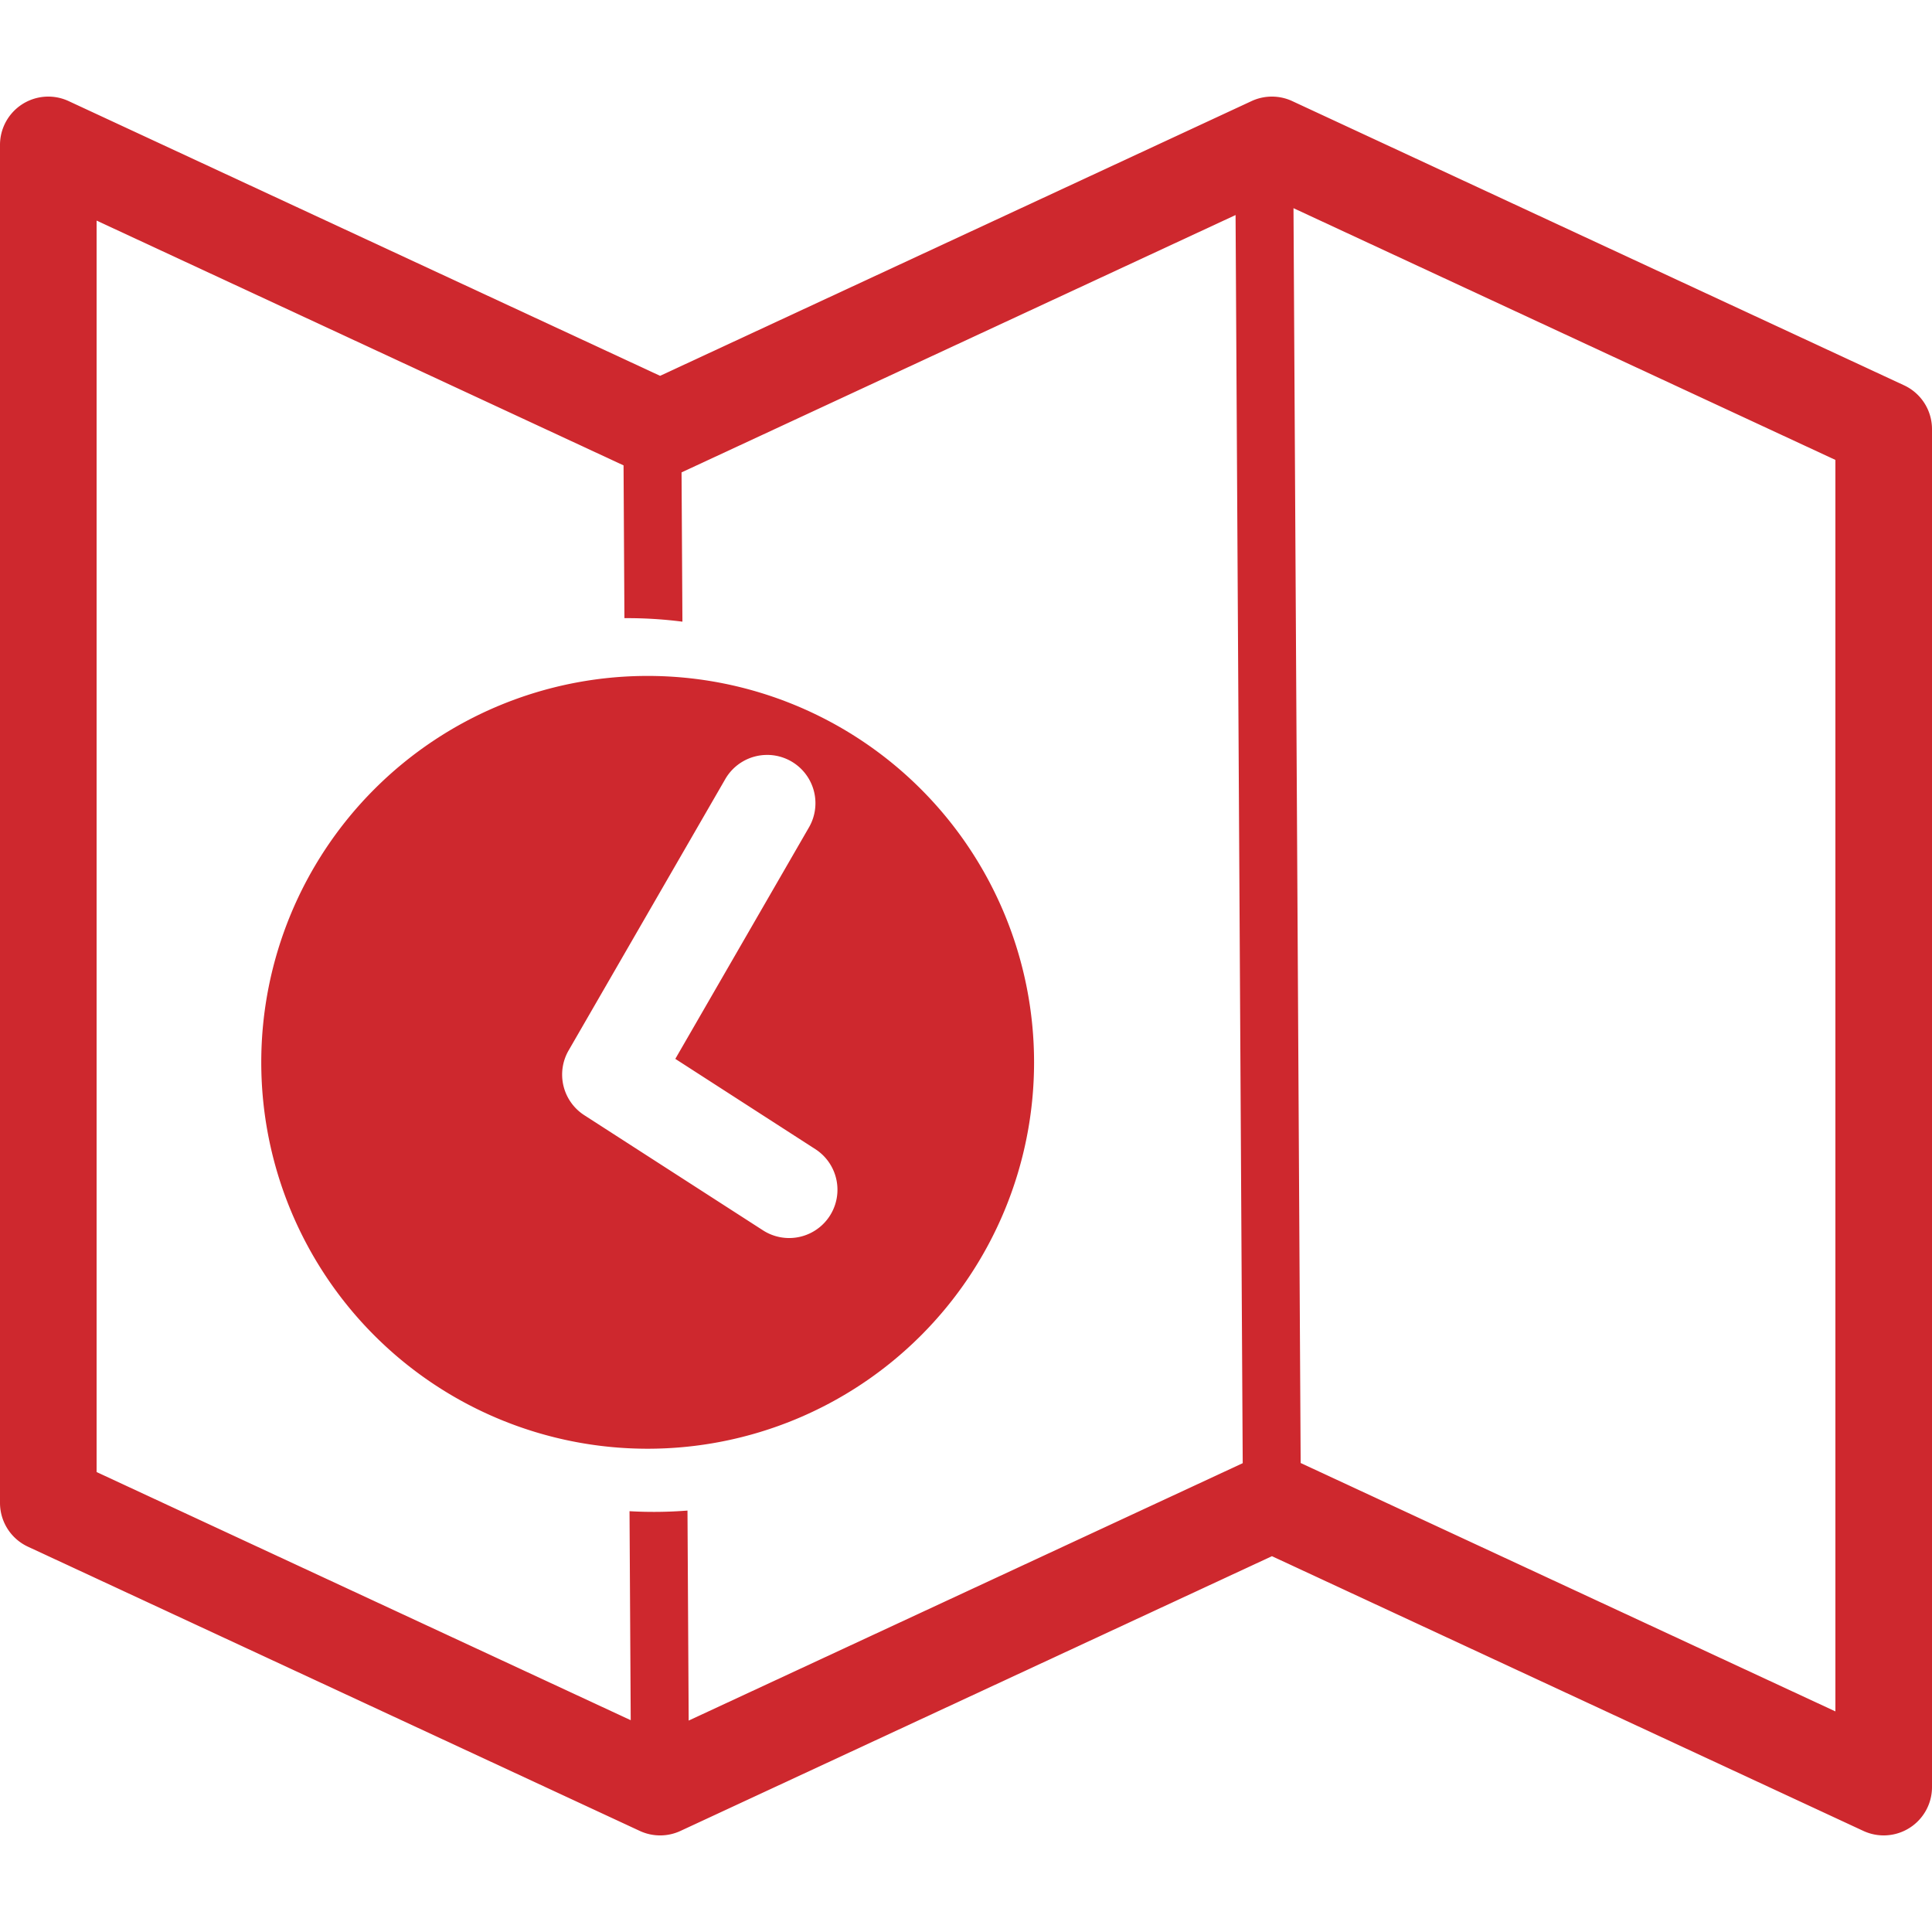 <svg width="100" height="100" fill="none" xmlns="http://www.w3.org/2000/svg"><g clip-path="url(#clip0_373_2)" fill="#CE282E"><path d="M33.523 34.986a20 20 0 100 40 20 20 0 000-40zm6.204 4.088a2.5 2.5 0 012.127 3.781l-6.9 11.952 7.247 4.672a2.5 2.5 0 11-2.709 4.203l-9.25-5.96a2.5 2.5 0 01-.81-3.353l8.091-14.014a2.5 2.5 0 012.204-1.28z"/><path fill-rule="evenodd" clip-rule="evenodd" d="M2.523 5A2.5 2.5 0 000 7.5v70.29a2.5 2.5 0 001.447 2.267l31.666 14.71a2.5 2.5 0 002.109.001l30.613-14.22 30.613 14.22A2.5 2.5 0 00100 92.5V22.21a2.5 2.5 0 00-1.447-2.267L66.887 5.233a2.5 2.5 0 00-2.108 0l-30.613 14.22L3.553 5.233A2.5 2.5 0 002.523 5zm64.428 5.775L95 23.805v64.777L67.322 75.725l-.371-64.95zm-2.998.354l.37 64.605-28.677 13.323-.062-10.87c-.998.077-2 .09-3 .032l.062 10.818L5 76.193V11.418l27.275 12.67.045 7.908a22.252 22.252 0 013.002.182l-.045-7.727L63.953 11.13z"/></g><defs><clipPath id="clip0_373_2"><path fill="#fff" d="M0 0h100v100H0z"/></clipPath></defs></svg>
